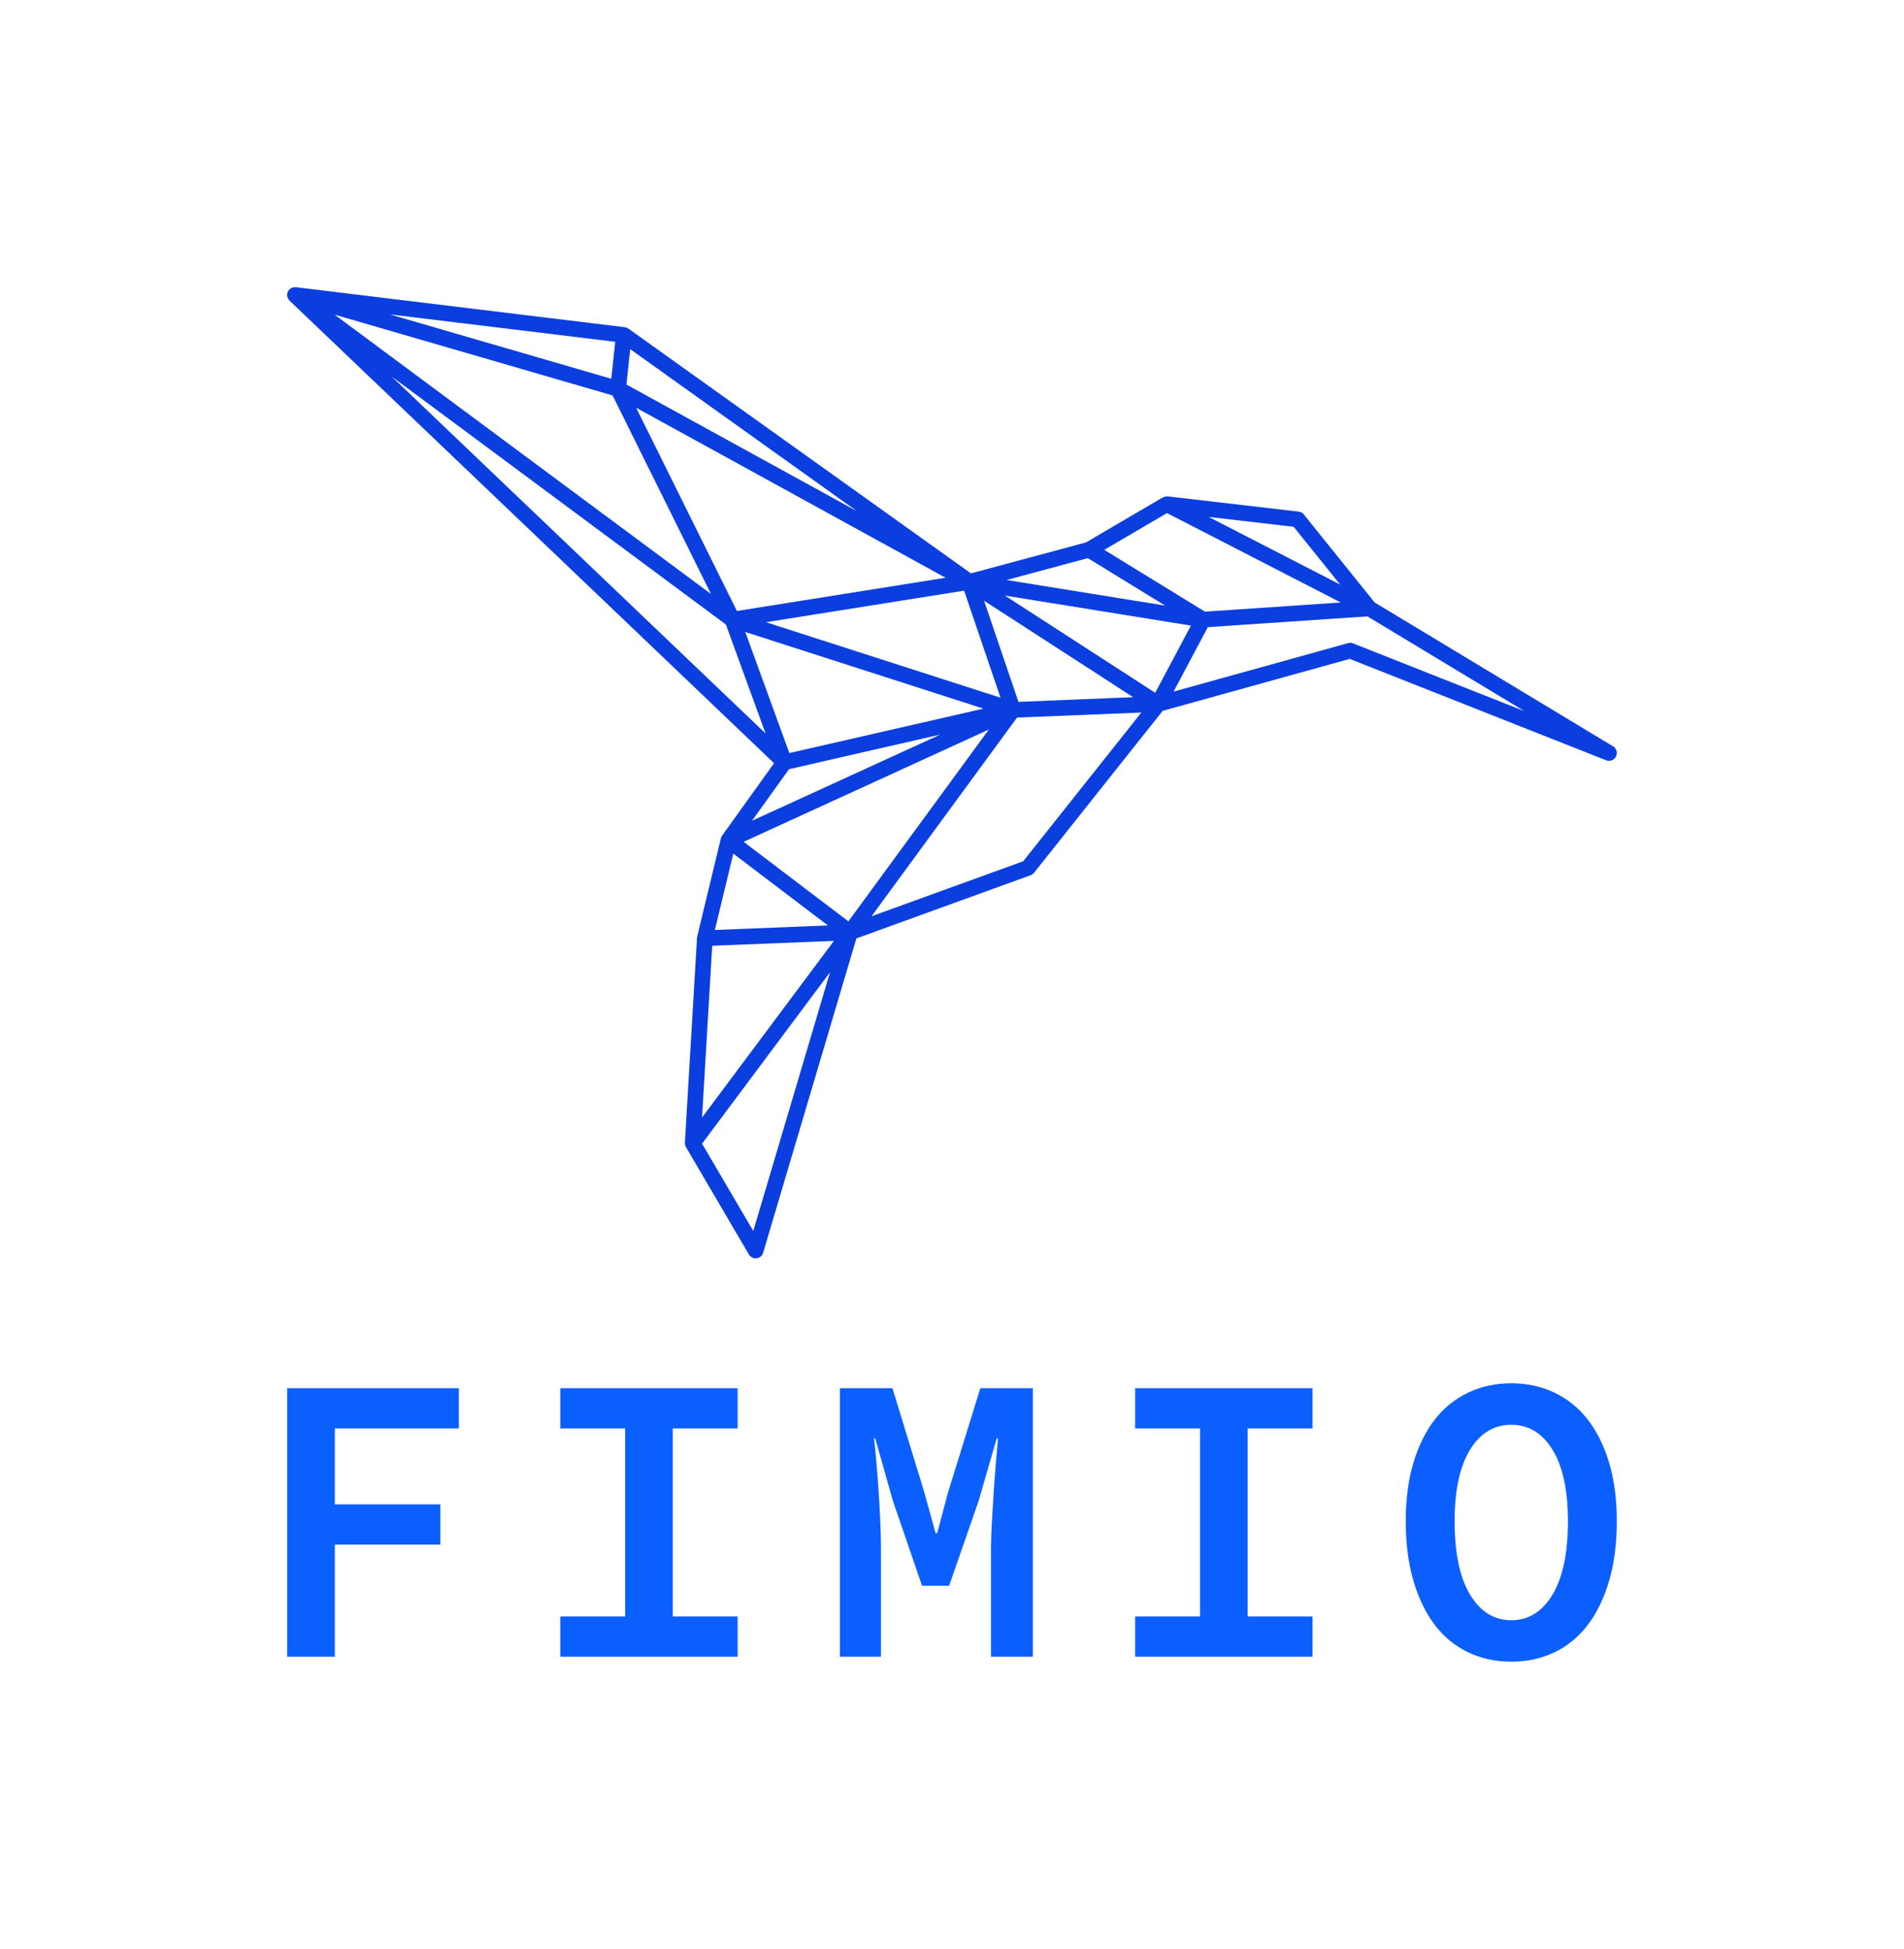 <svg xmlns="http://www.w3.org/2000/svg" viewBox="55.465 50 464.071 474.992"> <g transform="rotate(0 287.5 238.344)"><svg xmlns="http://www.w3.org/2000/svg" viewBox="-0 0.001 157.311 114.893" height="236.687" width="324.071" y="120" x="125.465" preserveAspectRatio="xMinYMin" style="overflow: visible;"><path class="a" d="M156.863,54.318,128.657,37.296l-8.373-10.404a.93.93,0,0,0-.615-.34l-15.498-1.805c-.028-.002-.055.007-.082.007a.905.905,0,0,0-.131.012,56.728,56.728,0,0,0-.362.102L94.507,30.196,80.896,33.859,40.368,4.899c-.011-.008-.026-.007-.038-.014a.912.912,0,0,0-.388-.15l-.014-.002-.012-.002L1.028.001A.847.847,0,0,0,.932.007C.919.007.906.004.893.004.878.005.863-.001.848.001.812.004.778.012.742.018A.908.908,0,0,0,.586.066C.567.073.548.077.531.084.498.1.469.117.438.135A.91.91,0,0,0,.319.223a.869.869,0,0,0-.07.066C.237.302.22.309.208.323.198.336.195.351.185.364A.854.854,0,0,0,.118.465C.109.48.095.491.087.507.076.529.076.554.067.576a.884.884,0,0,0-.038.109C.024.703.013.715.009.734.006.747.011.761.009.774a.914.914,0,0,0-.008.127.835.835,0,0,0,.005.126c.003.027.003.054.009.081a.891.891,0,0,0,.039.114.91.91,0,0,0,.05.123c.012.023.019.045.032.066a.833.833,0,0,0,.087.1A.885.885,0,0,0,.277,1.589L57.601,56.316l-6.142,8.564a.916.916,0,0,0-.14.307c-.001.005-.006.009-.008.014l-.001.005-0.0.003-2.797,11.596c-.005.023.003.044-0.0.067a.823.823,0,0,0-.024.096l-1.437,24.244v.001a.927.927,0,0,0,.126.522l7.448,12.702a.926.926,0,0,0,.798.458.788.788,0,0,0,.112-.007.924.924,0,0,0,.776-.655L67.343,77.046l20.615-7.478a.913.913,0,0,0,.41-.295L103.579,50.124l22.132-6.148,30.332,11.994a.942.942,0,0,0,.341.065.926.926,0,0,0,.478-1.718ZM66.397,75.027,54.004,65.617,83.015,52.335,68.222,72.536ZM59.412,55.117l-5.215-14.326,28.176,9.07L66.088,53.589ZM28.393,20.157,5.607,3.248l32.891,9.557L50.14,36.294ZM53.207,38.308,41.288,14.263l36.609,20.113Zm3.444,1.327,23.436-3.731,1.141,3.353,3.166,9.309L67.266,43.053ZM82.448,37.093,100.088,48.506l-13.57.552Zm2.469-.609L106.923,40.037l-4.226,7.95Zm-44.783-24.969.128-1.19.321-2.997L67.423,26.508ZM77.264,52.93,54.996,63.125l4.373-6.098ZM52.779,67.013l11.193,8.499-2.53.101-10.842.434Zm-2.492,10.902,14.396-.576L49.083,98.235Zm74.291-42.734-13.486-6.939-2.069-1.064,10.056,1.17Zm-20.484-8.457L124.653,37.303l-15.211,1.025-.861.058L96.672,31.074Zm-9.367,5.33,9.146,5.616-18.757-3.029ZM38.368,10.613l-.024.219L12.149,3.219,38.812,6.461Zm-26.01-.05L51.905,39.909l4.692,12.89ZM49.085,101.328,64.222,81.051,55.143,111.658ZM87.08,67.916,69.133,74.427,86.349,50.919l.632-.025,14.076-.572ZM126.104,42.141a.925.925,0,0,0-.341-.065.89.89,0,0,0-.248.034l-20.644,5.735,4.053-7.625,18.884-1.273,18.592,11.22Z" style="fill: #0B3EDF; fill-opacity: 1;"></path></svg></g> <g transform="rotate(0 287.5 421.067)"><svg y="387.142" viewBox="11.91 31.83 324.07 67.85" x="125.465" height="67.85" width="324.07" xmlns="http://www.w3.org/2000/svg" style="overflow: visible;"><g fill="#0B5FFF" fill-opacity="1" style=""><path d="M23.52 98.48L11.91 98.48L11.91 33.03L53.75 33.03L53.75 42.84L23.52 42.84L23.52 61.35L49.24 61.35L49.24 71.16L23.52 71.16L23.52 98.48ZM121.70 98.48L78.47 98.48L78.47 88.67L94.28 88.67L94.28 42.84L78.47 42.84L78.47 33.03L121.70 33.03L121.70 42.84L105.89 42.84L105.89 88.67L121.70 88.67L121.70 98.48ZM156.63 98.48L146.62 98.48L146.62 33.03L159.43 33.03L167.24 58.55L169.94 68.36L170.34 68.36L172.94 58.55L180.85 33.03L193.66 33.03L193.66 98.48L183.45 98.48L183.45 72.06Q183.45 69.46 183.65 65.86Q183.85 62.25 184.10 58.45Q184.35 54.65 184.65 51.14Q184.95 47.64 185.16 45.24L185.16 45.24L184.85 45.24L180.45 60.45L173.25 81.17L166.64 81.17L159.53 60.45L155.23 45.24L154.93 45.24Q155.23 47.64 155.53 51.14Q155.83 54.65 156.08 58.45Q156.33 62.25 156.48 65.86Q156.63 69.46 156.63 72.06L156.63 72.06L156.63 98.48ZM261.82 98.48L218.58 98.48L218.58 88.67L234.40 88.67L234.40 42.84L218.58 42.84L218.58 33.03L261.82 33.03L261.82 42.84L246.01 42.84L246.01 88.67L261.82 88.67L261.82 98.48ZM310.26 99.68L310.26 99.68Q304.56 99.68 299.80 97.43Q295.05 95.18 291.69 90.83Q288.34 86.47 286.44 80.07Q284.54 73.66 284.54 65.45L284.54 65.45Q284.54 57.35 286.44 51.09Q288.34 44.84 291.69 40.58Q295.05 36.33 299.80 34.08Q304.56 31.83 310.26 31.83L310.26 31.83Q315.96 31.83 320.72 34.08Q325.47 36.33 328.83 40.58Q332.18 44.84 334.08 51.09Q335.98 57.35 335.98 65.45L335.98 65.45Q335.98 73.66 334.08 80.07Q332.18 86.47 328.83 90.83Q325.47 95.18 320.72 97.43Q315.96 99.68 310.26 99.68ZM310.26 89.58L310.26 89.58Q316.57 89.58 320.32 83.32Q324.07 77.06 324.07 65.45L324.07 65.45Q324.07 54.15 320.32 48.04Q316.57 41.94 310.26 41.94L310.26 41.94Q303.95 41.94 300.20 48.04Q296.45 54.15 296.45 65.45L296.45 65.45Q296.45 77.06 300.20 83.32Q303.95 89.58 310.26 89.58Z" transform="translate(0, 0)"></path></g></svg></g></svg>